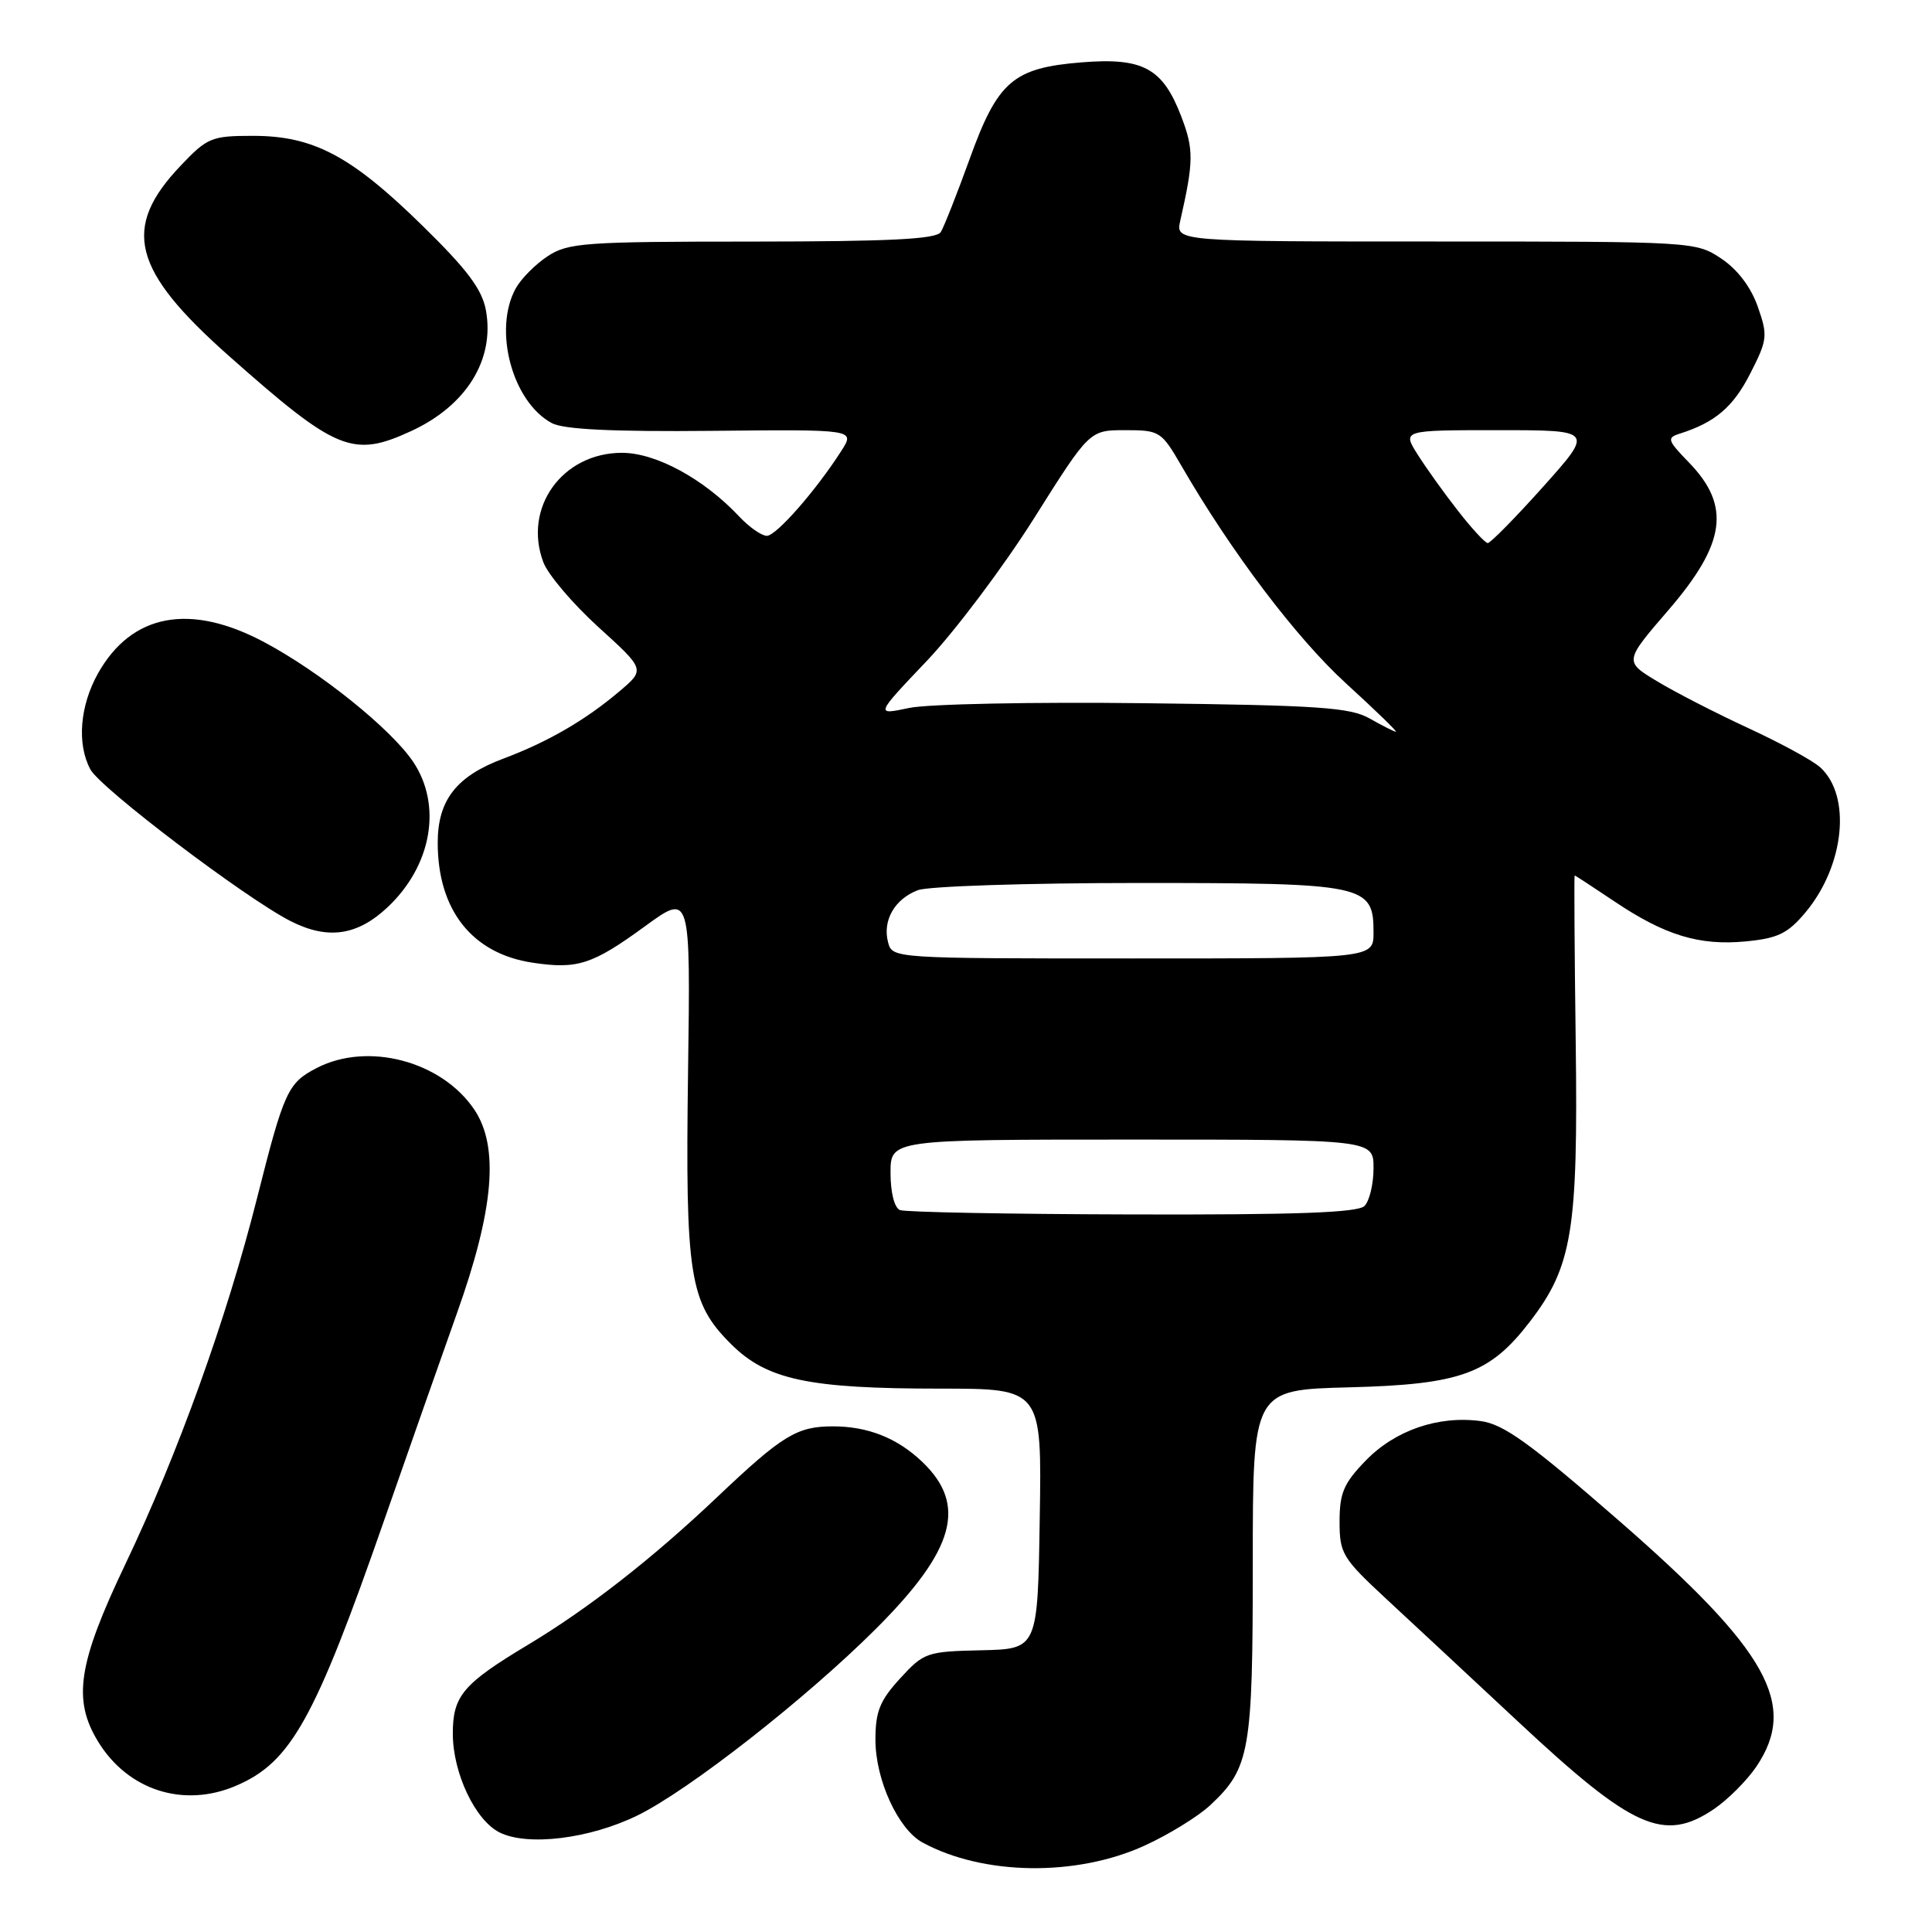 <?xml version="1.0" encoding="UTF-8" standalone="no"?>
<!DOCTYPE svg PUBLIC "-//W3C//DTD SVG 1.1//EN" "http://www.w3.org/Graphics/SVG/1.1/DTD/svg11.dtd" >
<svg xmlns="http://www.w3.org/2000/svg" xmlns:xlink="http://www.w3.org/1999/xlink" version="1.1" viewBox="0 0 256 256">
 <g >
 <path fill="currentColor"
d=" M 151.69 244.54 C 154.89 243.08 158.79 240.67 160.37 239.19 C 165.62 234.28 166.00 232.10 166.00 207.11 C 166.00 184.16 166.00 184.16 178.75 183.83 C 193.57 183.45 197.41 182.05 202.74 175.10 C 208.34 167.79 209.11 163.06 208.79 138.11 C 208.63 125.95 208.57 116.00 208.65 116.00 C 208.73 116.00 211.08 117.54 213.87 119.41 C 220.60 123.94 225.17 125.33 231.33 124.74 C 235.59 124.33 236.89 123.70 239.25 120.88 C 244.42 114.68 245.35 105.44 241.18 101.67 C 240.21 100.78 235.92 98.45 231.66 96.48 C 227.40 94.51 221.96 91.72 219.57 90.27 C 215.21 87.64 215.21 87.64 221.11 80.80 C 228.68 72.00 229.36 67.03 223.81 61.30 C 220.93 58.33 220.83 58.01 222.58 57.46 C 227.27 55.97 229.66 53.93 231.92 49.49 C 234.20 45.02 234.26 44.48 232.92 40.65 C 232.02 38.07 230.25 35.72 228.10 34.28 C 224.73 32.02 224.47 32.00 190.24 32.00 C 155.77 32.00 155.77 32.00 156.39 29.25 C 158.18 21.37 158.19 19.79 156.53 15.45 C 154.08 9.03 151.47 7.61 143.35 8.26 C 134.24 8.99 132.20 10.75 128.47 21.10 C 126.80 25.72 125.08 30.06 124.66 30.75 C 124.07 31.69 117.96 32.00 99.69 32.01 C 77.46 32.01 75.26 32.17 72.57 33.95 C 70.95 35.01 69.06 36.92 68.35 38.19 C 65.31 43.67 67.87 53.26 73.13 56.07 C 74.69 56.90 81.18 57.22 94.33 57.09 C 113.29 56.90 113.29 56.90 111.51 59.70 C 108.13 64.99 102.86 71.00 101.61 71.00 C 100.92 71.00 99.27 69.85 97.95 68.44 C 93.25 63.44 86.91 60.00 82.41 60.00 C 74.50 60.00 69.27 67.30 72.00 74.51 C 72.62 76.15 75.91 80.02 79.31 83.11 C 85.49 88.72 85.49 88.72 82.07 91.61 C 77.57 95.43 72.57 98.32 66.70 100.52 C 60.48 102.84 58.00 106.02 58.00 111.67 C 58.00 120.59 62.56 126.36 70.56 127.56 C 76.52 128.46 78.49 127.82 85.50 122.71 C 91.50 118.34 91.50 118.34 91.17 142.02 C 90.80 169.13 91.34 172.58 96.85 178.08 C 101.60 182.83 107.10 184.00 124.57 184.00 C 138.05 184.00 138.05 184.00 137.77 201.25 C 137.50 218.50 137.50 218.50 130.02 218.67 C 122.81 218.83 122.42 218.96 119.27 222.40 C 116.58 225.34 116.00 226.78 116.00 230.53 C 116.00 235.84 119.01 242.39 122.25 244.15 C 130.31 248.52 142.63 248.69 151.69 244.54 Z  M 84.48 240.55 C 91.27 237.23 106.89 225.00 116.10 215.79 C 126.54 205.35 128.18 199.41 122.20 193.70 C 118.90 190.55 115.00 189.00 110.37 189.00 C 105.59 189.00 103.68 190.17 95.00 198.40 C 86.44 206.52 77.96 213.14 70.00 217.92 C 61.35 223.11 60.00 224.70 60.00 229.71 C 60.00 234.92 62.95 241.17 66.18 242.80 C 69.88 244.67 78.14 243.66 84.48 240.55 Z  M 227.08 239.73 C 228.93 238.48 231.48 235.93 232.73 234.08 C 238.27 225.86 234.27 218.71 214.50 201.48 C 202.70 191.20 199.24 188.71 196.20 188.30 C 190.58 187.55 184.87 189.51 180.96 193.54 C 178.05 196.54 177.50 197.83 177.50 201.61 C 177.50 205.84 177.87 206.46 183.63 211.81 C 187.01 214.94 194.96 222.34 201.30 228.26 C 216.38 242.34 220.49 244.16 227.08 239.73 Z  M 31.28 236.62 C 38.55 233.51 41.69 227.89 50.95 201.31 C 54.17 192.06 58.50 179.78 60.55 174.00 C 65.47 160.21 66.16 151.93 62.83 147.00 C 58.49 140.59 48.73 138.02 41.98 141.51 C 38.13 143.50 37.65 144.55 34.05 158.80 C 30.04 174.69 23.58 192.65 16.61 207.26 C 10.34 220.41 9.60 225.20 12.99 230.76 C 16.94 237.23 24.33 239.60 31.28 236.62 Z  M 51.34 120.23 C 57.22 114.71 58.62 106.70 54.73 100.92 C 51.79 96.57 42.42 89.03 35.03 85.10 C 25.19 79.85 17.45 81.30 12.99 89.22 C 10.58 93.53 10.17 98.58 11.97 101.94 C 13.31 104.45 32.53 119.01 38.50 122.05 C 43.42 124.55 47.33 123.99 51.34 120.23 Z  M 54.50 57.11 C 61.80 53.74 65.57 47.65 64.39 41.13 C 63.88 38.34 61.93 35.73 55.95 29.88 C 46.53 20.65 41.53 18.00 33.53 18.00 C 28.03 18.00 27.47 18.23 23.94 21.95 C 16.08 30.21 17.49 35.78 30.33 47.16 C 44.60 59.81 46.74 60.69 54.50 57.11 Z  M 119.25 160.34 C 118.51 160.04 118.00 158.01 118.00 155.42 C 118.00 151.00 118.00 151.00 150.00 151.00 C 182.00 151.00 182.00 151.00 182.00 154.80 C 182.00 156.89 181.46 159.14 180.80 159.80 C 179.92 160.68 171.79 160.98 150.05 160.92 C 133.80 160.88 119.94 160.62 119.25 160.34 Z  M 117.67 124.84 C 116.92 121.96 118.55 119.12 121.63 117.95 C 123.00 117.43 136.15 117.00 150.84 117.00 C 180.98 117.00 182.00 117.21 182.00 123.56 C 182.00 127.00 182.00 127.00 150.12 127.00 C 118.28 127.00 118.23 127.00 117.67 124.84 Z  M 181.50 95.21 C 178.92 93.74 174.76 93.45 151.71 93.18 C 136.98 93.00 122.91 93.28 120.45 93.81 C 115.97 94.76 115.97 94.76 122.82 87.56 C 126.58 83.59 132.97 75.09 137.02 68.67 C 144.37 57.00 144.37 57.00 149.09 57.00 C 153.67 57.00 153.89 57.14 156.56 61.75 C 163.15 73.14 171.80 84.57 178.35 90.55 C 182.24 94.10 185.21 96.98 184.96 96.96 C 184.71 96.94 183.15 96.15 181.50 95.21 Z  M 193.21 67.71 C 191.40 65.40 188.99 62.04 187.86 60.25 C 185.80 57.00 185.80 57.00 198.49 57.00 C 211.18 57.00 211.18 57.00 204.47 64.50 C 200.78 68.62 197.47 71.98 197.13 71.96 C 196.78 71.94 195.02 70.03 193.21 67.71 Z "/>
</g>
</svg>
